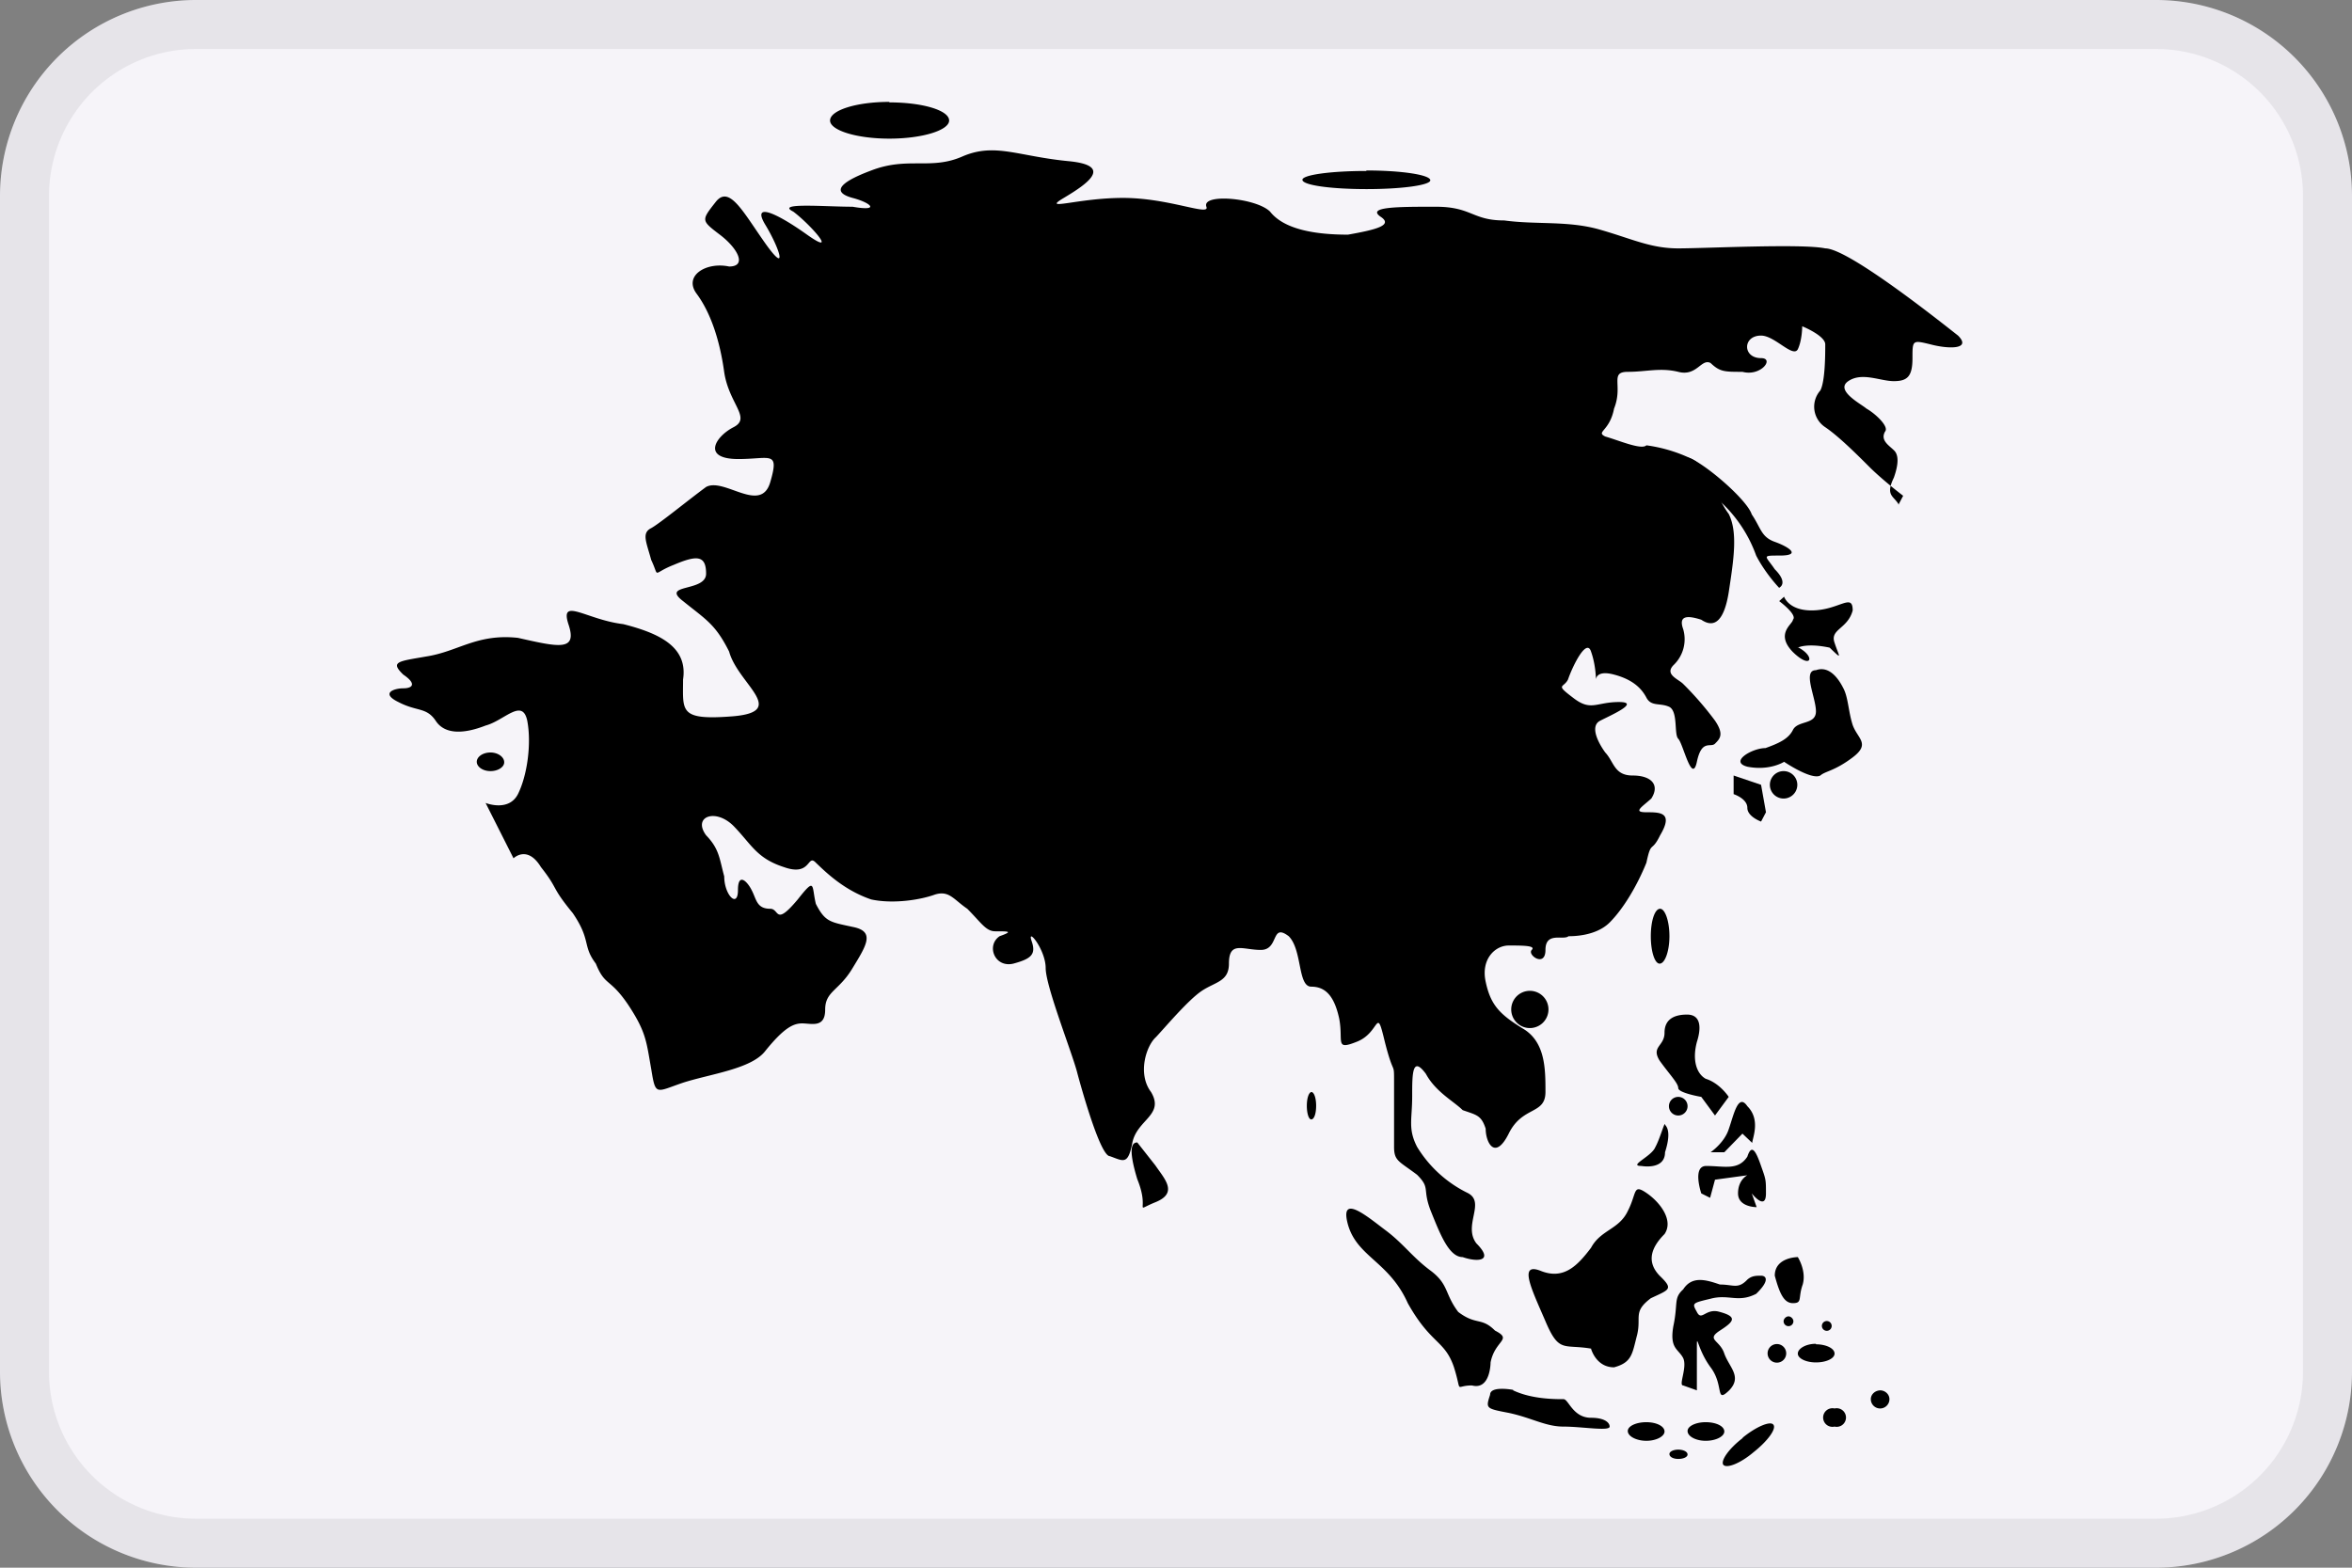 <svg xmlns="http://www.w3.org/2000/svg" viewBox="0 0 48 32"><rect x="0" y="0" width="48" height="32" fill="#808080" stroke="none"/><g fill="none" fill-rule="evenodd"><path fill="#F6F4F9" d="M44 32H4a4 4 0 01-4-4V4a4 4 0 014-4h40a4 4 0 014 4v24a4 4 0 01-4 4"/><path fill="#000" d="M38.75 10.3c-.1-.18-.28-.18-.1-.55.1-.28.1-.47 0-.56-.1-.1-.28-.2-.18-.38.09-.1-.2-.37-.38-.47-.1-.09-.65-.37-.37-.56.28-.19.65 0 .93 0s.38-.1.38-.47 0-.37.37-.28c.38.1.84.1.56-.18-.37-.29-2.24-1.78-2.71-1.78-.47-.1-2.44 0-3 0s-.93-.19-1.59-.38c-.65-.19-1.3-.1-1.96-.19-.66 0-.66-.28-1.4-.28-.76 0-1.41 0-1.13.2.28.18-.1.27-.66.37-.65 0-1.3-.1-1.59-.47-.28-.28-1.4-.38-1.3-.1.08.2-.76-.18-1.7-.18-.93 0-1.68.28-1.21 0s1.03-.66.1-.75c-1.04-.1-1.5-.38-2.16-.1-.65.29-1.12 0-1.87.29-.75.28-.75.46-.38.56.38.1.57.28 0 .18-.56 0-1.59-.09-1.21.1.37.28.93.93.28.47-.66-.47-1.13-.66-.85-.2.29.48.47 1.04 0 .38-.46-.65-.74-1.21-1.02-.84-.29.37-.29.37.09.66.37.28.56.65.19.65-.47-.1-.94.19-.66.56.28.38.47.94.56 1.6.1.65.56.93.19 1.12-.37.19-.66.65.1.65.65 0 .84-.18.65.47-.19.66-.94-.1-1.31.1-.38.28-.94.74-1.12.84-.2.1-.1.28 0 .65.18.38 0 .28.46.1.47-.2.66-.2.66.18s-.94.2-.47.56c.47.38.66.47.94 1.03.18.66 1.21 1.22.09 1.32-1.12.09-1.03-.1-1.03-.75.1-.66-.47-.94-1.22-1.13-.75-.09-1.3-.56-1.12 0 .19.56-.19.47-1.03.28-.84-.09-1.22.28-1.87.38-.56.1-.75.1-.47.37.28.19.19.28 0 .28s-.47.1-.1.28c.38.2.57.1.76.38.18.28.56.28 1.02.1.38-.1.75-.57.85-.1.09.47 0 1.12-.19 1.5-.19.37-.66.18-.66.18l.57 1.13s.28-.28.56.18c.37.47.19.38.65.94.38.56.19.66.47 1.03.19.47.28.28.66.84.37.56.37.75.47 1.31.09.56.09.47.65.28.56-.18 1.4-.28 1.68-.65.38-.47.57-.56.75-.56.19 0 .47.1.47-.28s.28-.38.56-.85c.28-.46.47-.75 0-.84-.46-.1-.56-.1-.75-.47-.09-.37 0-.56-.37-.09-.47.56-.37.19-.56.19-.28 0-.28-.19-.38-.38-.09-.18-.28-.37-.28 0 0 .38-.28.1-.28-.28-.1-.37-.1-.56-.37-.84-.28-.38.19-.56.56-.19.37.38.47.66 1.03.84.56.2.47-.28.65-.09.2.19.57.56 1.13.75.47.1 1.03 0 1.3-.1.29-.09.38.1.66.29.28.28.38.46.57.46.28 0 .37 0 .09.1-.28.19-.1.65.28.56.37-.1.47-.19.37-.47-.09-.28.29.19.29.56 0 .38.56 1.78.65 2.16.1.37.47 1.68.66 1.68.28.1.37.19.46-.28.1-.47.66-.56.38-1.03-.28-.37-.1-.94.1-1.12.18-.19.65-.75.93-.94.28-.19.56-.19.56-.56 0-.47.28-.28.65-.28.38 0 .2-.56.57-.28.28.28.18 1.03.46 1.03.29 0 .47.19.57.65.09.47-.1.66.37.47.47-.19.38-.75.56 0 .19.75.19.38.19.84v1.31c0 .29.1.29.47.57.28.28.1.28.28.74.19.47.37.94.65.94.28.1.66.1.28-.28-.28-.37.2-.84-.18-1.03a2.49 2.49 0 01-1.03-.94c-.19-.37-.1-.56-.1-1.03 0-.46 0-.84.28-.46.2.37.57.56.75.74.28.1.38.1.47.38 0 .28.19.66.47.1.28-.57.75-.38.75-.85s0-1.03-.47-1.3c-.47-.29-.65-.48-.75-.95-.1-.46.19-.74.47-.74.28 0 .56 0 .47.09-.1.1.28.37.28 0 0-.38.37-.19.47-.28.09 0 .56 0 .84-.28.28-.28.56-.75.75-1.22.1-.47.1-.19.28-.56.28-.47 0-.47-.28-.47s-.1-.1.1-.28c.18-.28 0-.47-.38-.47s-.38-.28-.56-.47c-.2-.28-.29-.56-.1-.65.19-.1.84-.38.38-.38-.47 0-.57.2-.94-.09-.37-.28-.19-.19-.1-.37.1-.29.38-.85.47-.57.1.28.1.57.1.57s0-.2.37-.1c.38.1.56.28.66.47.1.19.28.1.47.19.18.1.09.56.18.65.1.1.28.94.38.47.1-.47.28-.28.37-.37.1-.1.19-.19 0-.47a6.56 6.56 0 00-.65-.75c-.1-.1-.38-.19-.2-.38a.73.73 0 00.2-.74c-.1-.28.09-.28.37-.19.28.19.47 0 .56-.56.1-.66.19-1.22 0-1.6-.28-.37-.37-.93-.75-1.12a3.07 3.07 0 00-.93-.28c-.1.1-.56-.1-.84-.18-.2-.1.09-.1.18-.57.19-.47-.1-.75.28-.75s.66-.09 1.03 0c.38.1.47-.28.66-.18.19.18.28.18.65.18.38.1.66-.28.38-.28-.38 0-.38-.46 0-.46.28 0 .65.46.75.28.09-.19.09-.47.09-.47s.47.19.47.37c0 .19 0 .75-.1.94a.5.5 0 00.1.75c.28.19.65.56.93.84.29.28.66.56.66.56l-.1.19z"/><path fill="#000" d="M36.31 12s-.28-.29-.47-.66a2.77 2.77 0 00-.75-1.12c-.28-.29-.93-1.03-.56-.85.38.19 1.13.85 1.22 1.13.19.28.19.46.47.56.28.1.56.28.1.28-.38 0-.29 0-.1.28.28.28.1.37.1.37m-2.44 6.56c.1 0 .19.25.19.56 0 .3-.09.56-.2.56-.1 0-.18-.25-.18-.56 0-.31.08-.56.19-.56m-2.72 1.68a.38.38 0 110 .75.38.38 0 010-.75m-4.4 2.06c.06 0 .1.13.1.28 0 .16-.04.28-.1.28-.05 0-.09-.12-.09-.28 0-.15.04-.28.1-.28m-3.19 1.5c.19.28.47.56 0 .75-.47.19-.1.19-.37-.47-.2-.66-.1-.75 0-.75l.37.47m6.84 4.02c.09-.46.46-.46.09-.65-.28-.28-.38-.1-.75-.38-.28-.37-.19-.56-.56-.84-.38-.28-.56-.56-.94-.84-.37-.28-.93-.75-.75-.1.19.66.84.75 1.22 1.6.47.84.75.75.94 1.3.18.57 0 .38.37.38.38.1.38-.47.38-.47m6.64-.37c.2 0 .38.08.38.19 0 .1-.17.18-.38.18-.2 0-.37-.08-.37-.18 0-.1.16-.2.37-.2m.19-.46a.1.1 0 110 .19.1.1 0 010-.19m-.75-.1c.05 0 .1.05.1.1a.1.1 0 01-.1.1.1.1 0 01-.1-.1c0-.05.05-.1.1-.1m-.28.57a.19.19 0 110 .37.19.19 0 010-.37m1.22 1.31a.19.19 0 110 .37.19.19 0 110-.37m.93-.37c.1 0 .19.08.19.18a.19.19 0 11-.38 0c0-.1.09-.18.2-.18m-5.9-.85c-.57-.1-.66.1-.94-.56-.28-.65-.56-1.21-.1-1.03.47.19.75-.1 1.03-.47.2-.37.57-.37.75-.75.19-.37.1-.56.38-.37.28.19.56.56.37.84-.28.28-.37.57-.1.85.29.28.2.28-.18.46-.37.28-.19.38-.28.75-.1.38-.1.56-.47.66-.37 0-.47-.38-.47-.38M10.01 15.36c.15 0 .28.09.28.2 0 .1-.13.18-.28.18-.16 0-.28-.09-.28-.19s.12-.19.28-.19m26.68-2.15c.37.19.28.47-.1.1-.37-.38 0-.57 0-.66.1-.1-.28-.38-.28-.38l.1-.09s.09.28.56.28c.56 0 .84-.37.84 0-.1.38-.47.38-.37.66.09.28.18.37-.1.1-.47-.1-.65 0-.65 0m-.28 2.33s-.29.19-.75.1c-.38-.1.1-.38.37-.38.28-.1.47-.19.56-.37.1-.2.47-.1.47-.38s-.28-.84 0-.84c.28-.1.47.19.56.37.1.19.1.47.19.75.1.28.37.38 0 .66s-.56.28-.66.37c-.18.1-.74-.28-.74-.28m-.47 1.22s-.28-.1-.28-.28c0-.19-.28-.28-.28-.28v-.38l.56.19.1.56-.1.19z"/><path fill="#000" d="M36.4 15.74a.28.28 0 110 .56.28.28 0 010-.56m-5.52 12.64c.38.18.85.18 1.03.18.1 0 .19.38.56.38.28 0 .38.1.38.18 0 .1-.56 0-.94 0-.37 0-.65-.18-1.12-.28-.47-.09-.47-.09-.38-.37 0-.19.47-.1.47-.1m2.72.66c.2 0 .37.08.37.19 0 .1-.17.19-.37.19-.2 0-.38-.09-.38-.2 0-.1.17-.18.38-.18m1.21 0c.21 0 .38.08.38.19 0 .1-.17.19-.38.19-.2 0-.37-.09-.37-.2 0-.1.17-.18.37-.18m-.56.56c.1 0 .19.04.19.1 0 .05-.08.09-.19.09-.1 0-.18-.04-.18-.1 0-.05.08-.09.18-.09m1.31-.24c.28-.23.57-.35.63-.27.07.08-.11.33-.4.56-.27.23-.55.34-.62.26-.06-.08.11-.33.4-.55m-1.22-1.07c-.1 0 .09-.37 0-.56-.1-.19-.28-.19-.2-.65.1-.47 0-.57.2-.75.18-.28.46-.2.75-.1.28 0 .37.1.56-.1.09-.08.18-.08.28-.08.1 0 .19.09-.1.37-.37.19-.56 0-.93.1-.38.09-.38.09-.28.27.1.2.18-.09.47 0 .37.1.28.2 0 .38-.29.19 0 .19.09.47.1.28.37.47.1.75-.29.28-.1-.1-.38-.47-.28-.38-.28-.75-.28-.38v.85l-.28-.1zm2.34-2.62s-.47 0-.47.38c.1.37.19.56.37.56.2 0 .1-.1.2-.38.08-.28-.1-.56-.1-.56M33.5 23.8c-.28 0 .2-.19.28-.38.1-.18.2-.56.2-.46.09.09.09.28 0 .56 0 .37-.48.28-.48.28m2.34.84s-.37 0-.37-.28.19-.37.19-.37l-.66.09-.1.37-.18-.09s-.19-.56.1-.56c.37 0 .65.1.84-.19.09-.28.18-.1.28.19.1.28.1.28.1.56 0 .37-.29 0-.29 0l.1.28zm-.65-1.12h-.28s.28-.19.37-.47c.1-.28.19-.75.38-.47.28.28.1.66.1.75l-.2-.19-.37.38zm-.19-.75l.28-.38s-.18-.28-.47-.37c-.18-.1-.28-.37-.18-.75.09-.28.09-.56-.2-.56-.27 0-.46.1-.46.37 0 .28-.28.28-.1.57.2.28.38.46.38.56 0 .1.47.18.47.18l.28.38zm-.75-.38a.19.19 0 110 .38.19.19 0 010-.38m-16.1-20.3c.67 0 1.22.16 1.22.37 0 .2-.55.37-1.22.37-.67 0-1.21-.17-1.21-.37 0-.21.54-.38 1.21-.38m9.74 1.4c.72 0 1.3.09 1.3.2 0 .1-.58.18-1.3.18-.73 0-1.31-.08-1.31-.19 0-.1.58-.18 1.3-.18"/><path fill="#2C283A" fill-rule="nonzero" d="M44 1a3 3 0 013 3v24a3 3 0 01-3 3H4a3 3 0 01-3-3V4a3 3 0 013-3h40zm0-1H4a4 4 0 00-4 4v24a4 4 0 004 4h40a4 4 0 004-4V4a4 4 0 00-4-4z" opacity=".08"/></g></svg>